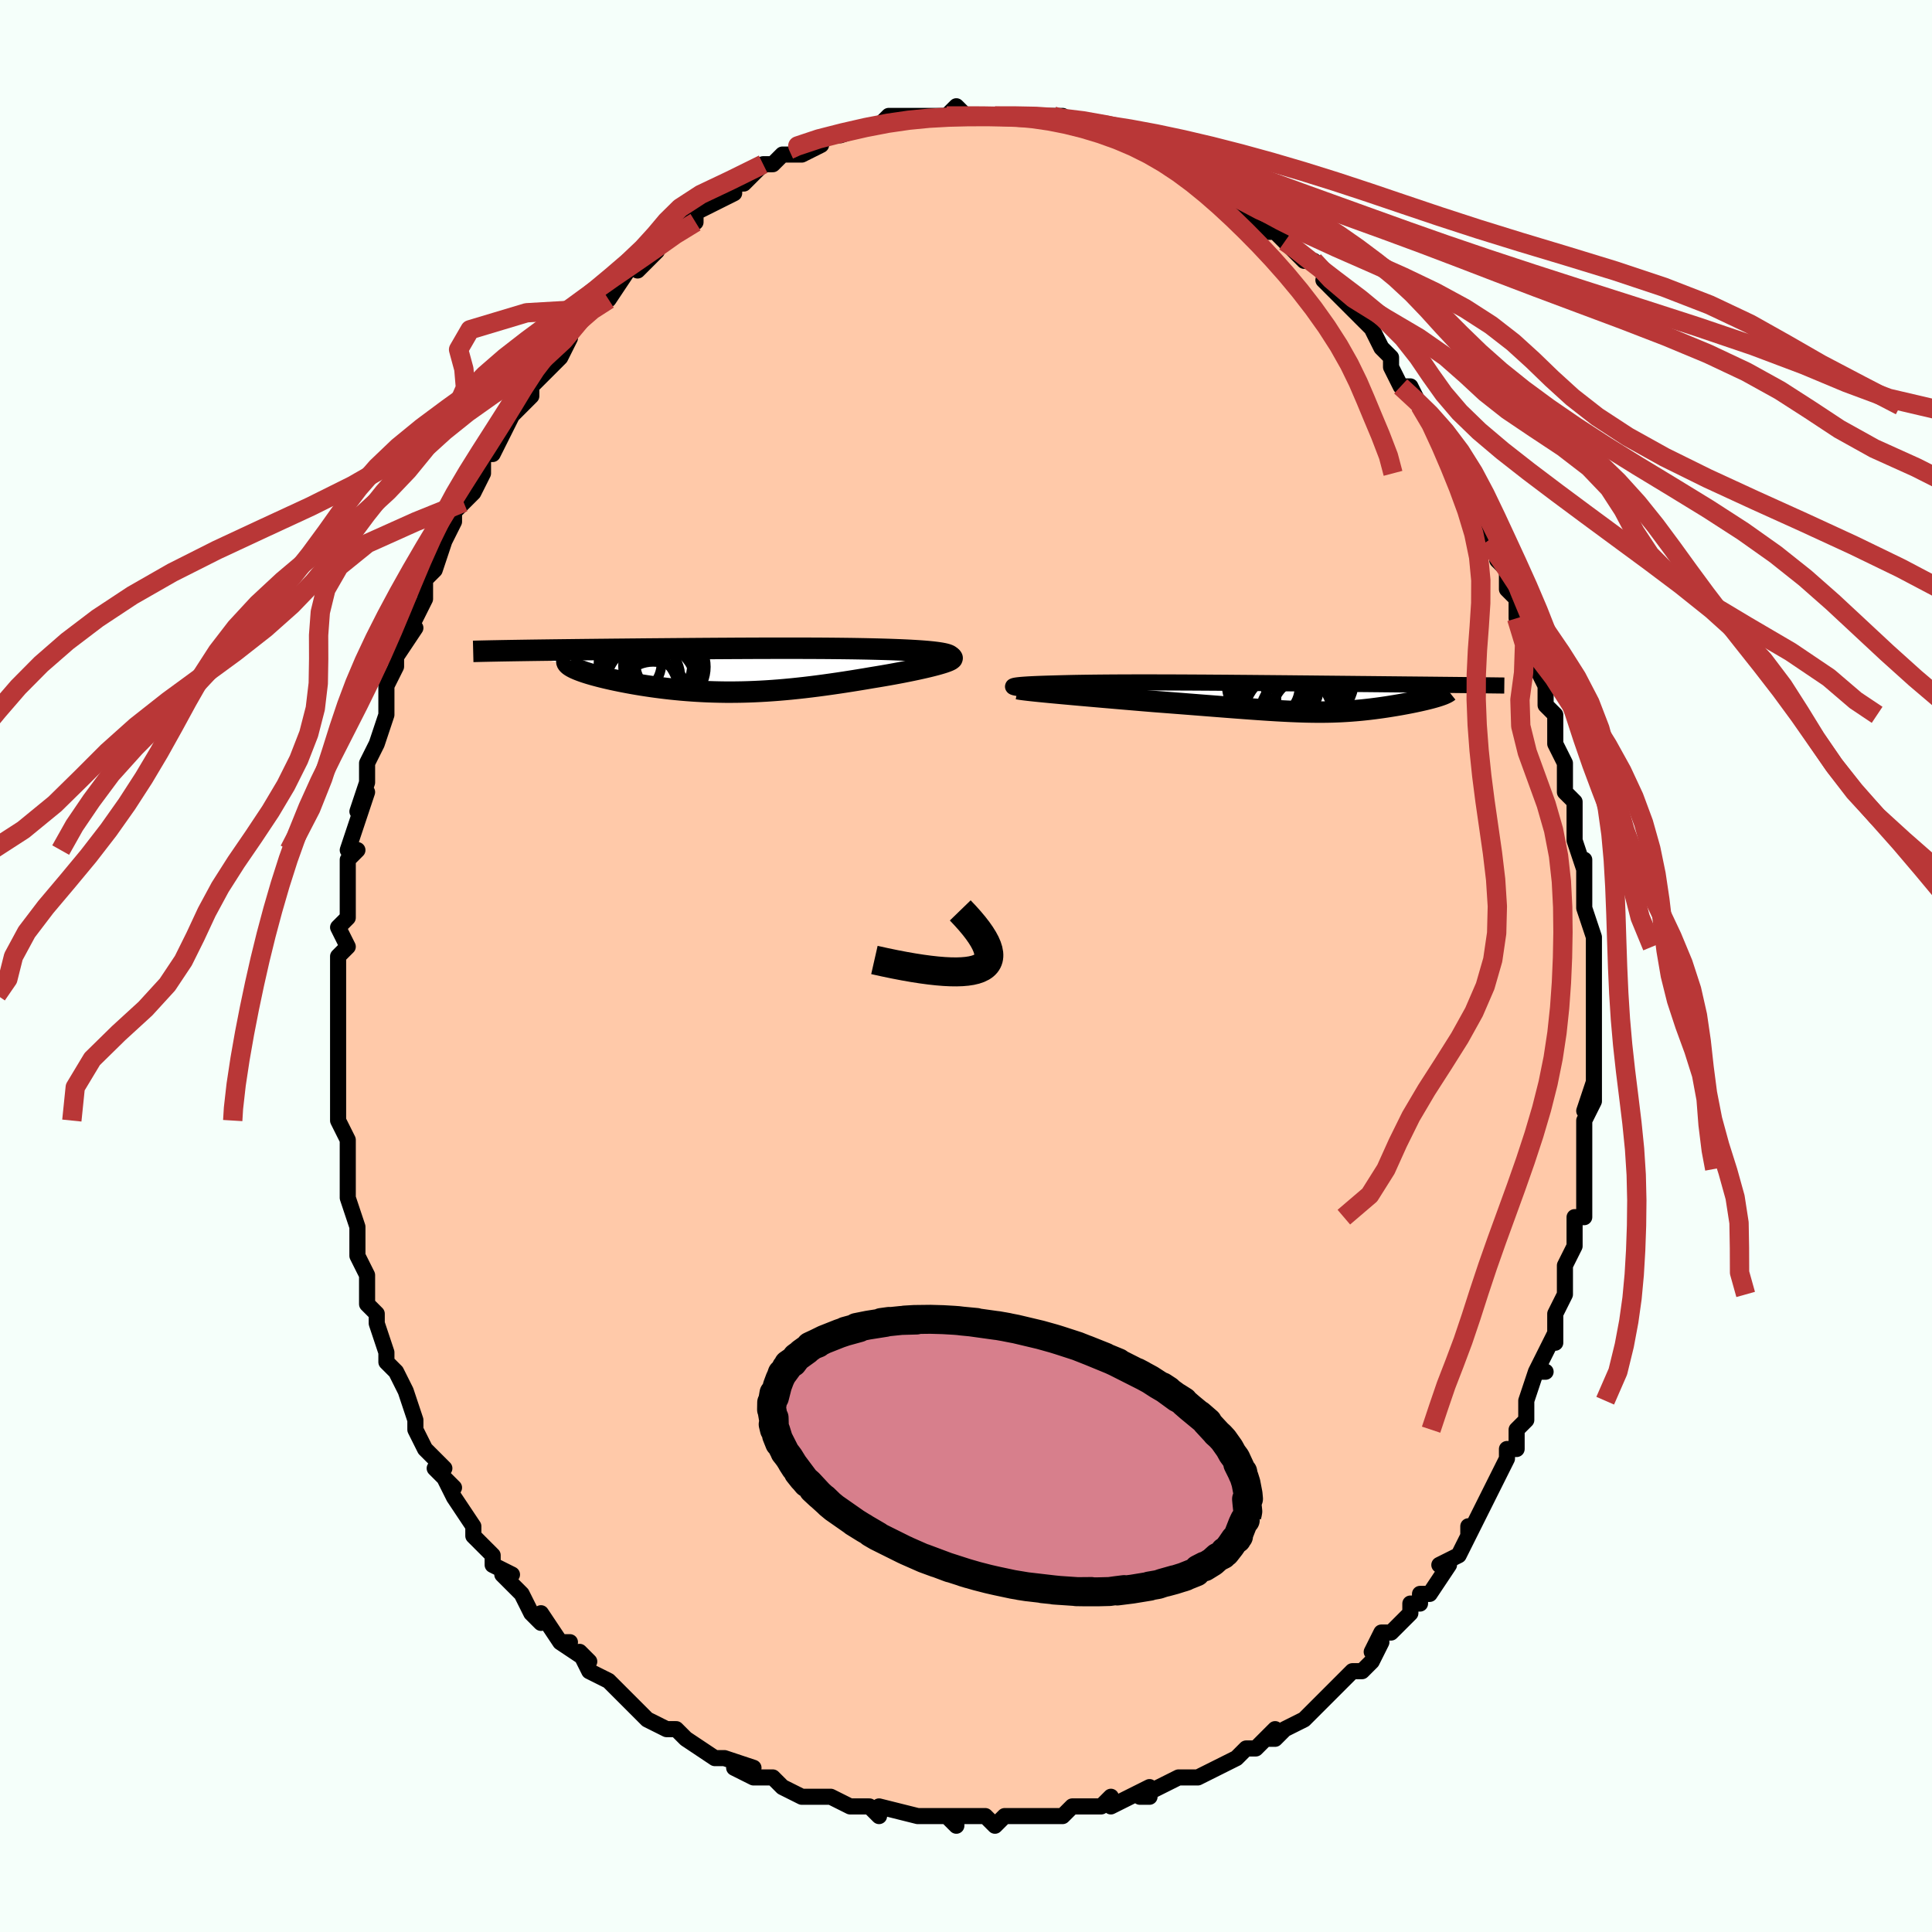 <svg viewBox="-100 -100 200 200" xmlns="http://www.w3.org/2000/svg" width="400" height="400" id="face-svg"><defs><clipPath id="leftEyeClipPath"><polyline points="22.952,-1.505,22.84,-1.561,22.695,-1.614,22.518,-1.664,22.311,-1.711,22.075,-1.755,21.812,-1.797,21.523,-1.836,21.208,-1.873,20.871,-1.907,20.511,-1.939,20.131,-1.969,19.73,-1.997,19.311,-2.023,18.874,-2.048,18.42,-2.07,17.876,-2.094,17.315,-2.116,16.737,-2.137,16.144,-2.155,15.535,-2.172,14.914,-2.187,14.279,-2.201,13.632,-2.213,12.973,-2.224,12.304,-2.233,11.625,-2.241,10.936,-2.248,10.239,-2.254,9.534,-2.259,8.822,-2.262,8.104,-2.265,7.379,-2.267,6.65,-2.268,5.915,-2.268,5.177,-2.267,4.436,-2.266,3.692,-2.264,2.945,-2.262,2.198,-2.259,1.45,-2.255,0.702,-2.252,-0.046,-2.247,-0.793,-2.243,-1.537,-2.238,-2.28,-2.233,-3.019,-2.228,-3.755,-2.222,-4.486,-2.216,-5.212,-2.21,-5.933,-2.204,-6.648,-2.198,-7.357,-2.192,-8.058,-2.186,-8.751,-2.18,-9.436,-2.173,-10.113,-2.167,-10.78,-2.16,-11.437,-2.154,-12.084,-2.148,-12.72,-2.141,-13.345,-2.135,-13.958,-2.128,-14.56,-2.122,-15.149,-2.115,-15.725,-2.109,-16.291,-2.102,-16.847,-2.096,-17.393,-2.089,-17.93,-2.083,-18.456,-2.076,-18.971,-2.069,-19.477,-2.063,-19.971,-2.056,-20.455,-2.049,-20.927,-2.042,-21.388,-2.035,-21.838,-2.028,-22.277,-2.021,-22.704,-2.014,-16.396,-0.504,-16.288,-0.428,-16.162,-0.35,-16.018,-0.271,-15.857,-0.191,-15.678,-0.111,-15.483,-0.029,-15.27,0.053,-15.042,0.136,-14.797,0.22,-14.537,0.304,-14.262,0.388,-13.972,0.472,-13.668,0.556,-13.35,0.64,-13.017,0.725,-12.668,0.81,-12.302,0.895,-11.922,0.98,-11.527,1.064,-11.118,1.148,-10.696,1.231,-10.262,1.313,-9.815,1.394,-9.358,1.473,-8.889,1.55,-8.41,1.624,-7.922,1.696,-7.424,1.765,-6.918,1.831,-6.403,1.893,-5.881,1.952,-5.35,2.006,-4.813,2.057,-4.269,2.102,-3.718,2.143,-3.16,2.179,-2.596,2.21,-2.026,2.236,-1.45,2.255,-0.868,2.269,-0.279,2.278,0.315,2.28,0.915,2.275,1.522,2.265,2.134,2.248,2.753,2.224,3.378,2.194,4.01,2.158,4.648,2.115,5.293,2.066,5.944,2.01,6.603,1.948,7.267,1.879,7.939,1.805,8.617,1.724,9.301,1.638,9.992,1.546,10.688,1.449,11.39,1.347,12.097,1.241,12.808,1.13,13.522,1.015,14.238,0.897,14.955,0.775,15.501,0.686,16.041,0.595,16.573,0.503,17.097,0.409,17.61,0.314,18.113,0.218,18.603,0.121,19.079,0.024,19.539,-0.073,19.982,-0.17,20.406,-0.266,20.81,-0.361,21.19,-0.455,21.546,-0.548,21.874,-0.639"></polyline></clipPath><clipPath id="rightEyeClipPath"><polyline points="-26.584,-1.172,-26.501,-1.197,-26.384,-1.222,-26.236,-1.245,-26.057,-1.267,-25.849,-1.288,-25.613,-1.308,-25.349,-1.327,-25.06,-1.345,-24.746,-1.362,-24.409,-1.378,-24.048,-1.393,-23.666,-1.407,-23.264,-1.42,-22.842,-1.433,-22.401,-1.444,-21.896,-1.459,-21.369,-1.473,-20.821,-1.486,-20.252,-1.498,-19.664,-1.508,-19.056,-1.517,-18.431,-1.525,-17.788,-1.532,-17.129,-1.538,-16.455,-1.543,-15.766,-1.547,-15.064,-1.55,-14.349,-1.552,-13.622,-1.553,-12.885,-1.553,-12.137,-1.553,-11.381,-1.551,-10.616,-1.549,-9.845,-1.547,-9.067,-1.543,-8.283,-1.54,-7.495,-1.535,-6.704,-1.531,-5.91,-1.525,-5.114,-1.52,-4.317,-1.514,-3.521,-1.507,-2.725,-1.501,-1.93,-1.494,-1.139,-1.487,-0.35,-1.48,0.434,-1.473,1.214,-1.466,1.988,-1.459,2.755,-1.451,3.516,-1.444,4.269,-1.437,5.013,-1.429,5.748,-1.422,6.474,-1.415,7.19,-1.408,7.895,-1.401,8.589,-1.394,9.271,-1.387,9.941,-1.381,10.599,-1.374,11.244,-1.368,11.876,-1.361,12.495,-1.355,13.1,-1.349,13.693,-1.343,14.276,-1.337,14.848,-1.332,15.409,-1.326,15.959,-1.321,16.498,-1.315,17.026,-1.31,17.542,-1.304,18.047,-1.299,18.54,-1.294,19.021,-1.289,19.49,-1.284,19.947,-1.279,20.393,-1.275,17.382,-0.149,17.213,-0.096,17.032,-0.043,16.842,0.011,16.641,0.066,16.43,0.12,16.21,0.176,15.981,0.231,15.743,0.286,15.497,0.342,15.244,0.397,14.983,0.453,14.715,0.508,14.441,0.563,14.161,0.617,13.873,0.671,13.576,0.726,13.27,0.78,12.957,0.833,12.636,0.886,12.309,0.939,11.977,0.99,11.639,1.04,11.296,1.088,10.949,1.135,10.597,1.18,10.241,1.223,9.88,1.263,9.515,1.302,9.146,1.337,8.772,1.37,8.393,1.4,8.008,1.427,7.618,1.451,7.221,1.472,6.817,1.488,6.405,1.502,5.985,1.512,5.554,1.518,5.114,1.52,4.662,1.518,4.198,1.512,3.72,1.503,3.228,1.489,2.72,1.471,2.195,1.45,1.652,1.424,1.09,1.395,0.508,1.362,-0.096,1.325,-0.721,1.284,-1.37,1.24,-2.043,1.192,-2.741,1.141,-3.465,1.087,-4.214,1.03,-4.99,0.97,-5.793,0.907,-6.622,0.842,-7.477,0.775,-8.359,0.706,-9.265,0.635,-10.196,0.563,-11.149,0.49,-12.123,0.415,-12.822,0.357,-13.525,0.298,-14.232,0.238,-14.94,0.178,-15.648,0.118,-16.355,0.057,-17.058,-0.003,-17.756,-0.064,-18.446,-0.124,-19.127,-0.184,-19.796,-0.243,-20.45,-0.301,-21.087,-0.359,-21.703,-0.415,-22.296,-0.47"></polyline></clipPath><filter id="fuzzy"><feTurbulence id="turbulence" baseFrequency="0.05" numOctaves="3" type="noise" result="noise"></feTurbulence><feDisplacementMap in="SourceGraphic" in2="noise" scale="2"></feDisplacementMap></filter><linearGradient id="rainbowGradient" x1="0%" y1="0%" x2="100%" y2="0%"><stop offset="0%" style="stop-color: rgb(145, 85, 61);  stop-opacity: 1"></stop><stop offset="50%" style="stop-color: rgb(165, 42, 42);  stop-opacity: 1"></stop><stop offset="100%" style="stop-color: rgb(255, 192, 203);  stop-opacity: 1"></stop></linearGradient></defs><title>That&#39;s an ugly face</title><desc>CREATED BY XUAN TANG, MORE INFO AT TXSTC55.GITHUB.IO</desc><rect x="-100" y="-100" width="100%" height="100%" opacity="1" fill="rgb(245, 255, 250)"></rect><polyline id="faceContour" points="65,1,65,3,65,2,65,4,65,5,65,6,65,9,65,8,65,12,64,15,65,12,65,14,64,16,64,18,64,20,64,21,64,21,64,24,64,26,63,26,63,27,63,29,62,31,62,32,62,33,62,34,61,36,61,37,61,39,61,38,59,42,60,42,59,42,58,45,58,46,58,47,57,48,57,50,56,50,56,51,55,53,55,53,53,57,54,55,52,59,52,58,52,59,51,61,49,62,50,62,48,65,47,65,47,66,46,66,46,67,44,69,43,69,42,71,43,70,42,72,41,73,40,73,39,74,38,75,37,76,37,76,36,77,35,78,33,79,32,80,31,80,32,79,30,81,29,81,29,81,28,82,26,83,26,83,24,84,23,84,23,84,22,84,18,86,19,86,19,85,15,87,15,86,14,87,14,87,13,87,11,87,10,88,9,88,7,88,6,88,5,88,5,88,4,88,3,89,2,88,-2,88,-1,89,-1,88,-5,88,-3,88,-5,88,-5,88,-9,87,-9,88,-10,87,-12,87,-12,87,-14,86,-14,86,-15,86,-17,86,-17,86,-19,85,-20,84,-21,84,-22,84,-24,83,-22,83,-25,82,-26,82,-26,82,-29,80,-30,79,-30,79,-31,79,-31,79,-33,78,-34,77,-34,77,-37,74,-37,74,-37,74,-39,73,-40,71,-39,72,-42,70,-41,70,-42,70,-44,67,-44,68,-45,67,-46,65,-46,65,-48,63,-47,63,-49,62,-49,61,-50,60,-51,59,-51,58,-51,58,-53,55,-54,53,-53,54,-55,52,-54,52,-56,50,-57,48,-57,48,-57,47,-58,44,-58,44,-58,44,-59,42,-60,41,-60,40,-61,37,-61,37,-61,36,-62,35,-62,34,-62,32,-63,30,-63,28,-63,30,-63,28,-63,27,-64,24,-64,23,-64,21,-64,21,-64,18,-65,16,-65,16,-65,16,-65,13,-65,12,-65,13,-65,9,-65,7,-65,7,-65,4,-65,3,-65,1,-65,2,-65,-1,-65,-1,-64,-2,-65,-4,-64,-5,-64,-6,-64,-7,-64,-9,-64,-11,-63,-12,-64,-12,-63,-15,-62,-18,-63,-16,-62,-19,-62,-21,-61,-23,-61,-23,-60,-26,-60,-26,-60,-28,-60,-28,-60,-29,-59,-31,-59,-32,-57,-35,-58,-34,-57,-36,-56,-38,-56,-38,-56,-40,-55,-41,-55,-41,-54,-44,-53,-46,-53,-46,-53,-47,-52,-48,-51,-49,-50,-51,-50,-51,-50,-53,-49,-53,-48,-55,-47,-57,-46,-58,-47,-57,-45,-59,-45,-60,-45,-60,-44,-61,-43,-62,-42,-63,-41,-65,-41,-66,-40,-67,-38,-69,-39,-68,-39,-68,-37,-69,-35,-72,-35,-72,-35,-73,-34,-72,-32,-74,-32,-74,-31,-76,-30,-76,-30,-77,-28,-77,-28,-78,-28,-78,-26,-79,-24,-80,-24,-81,-23,-81,-23,-81,-21,-83,-21,-83,-20,-83,-19,-84,-17,-84,-17,-84,-15,-85,-16,-85,-14,-86,-13,-86,-13,-86,-13,-86,-10,-87,-10,-87,-9,-87,-8,-88,-7,-88,-4,-88,-5,-88,-2,-88,-3,-88,-2,-88,-1,-89,0,-88,2,-88,2,-88,3,-88,4,-88,5,-88,5,-88,6,-88,8,-88,8,-88,9,-88,10,-88,11,-87,11,-87,12,-87,14,-87,16,-86,17,-85,17,-86,17,-86,18,-85,21,-84,21,-84,21,-84,22,-83,24,-82,24,-82,25,-81,26,-81,27,-80,27,-80,29,-78,30,-78,30,-77,31,-76,32,-76,33,-75,34,-74,33,-75,35,-73,36,-73,38,-71,37,-71,39,-69,39,-69,40,-68,41,-67,42,-66,43,-64,43,-64,44,-63,44,-62,45,-60,46,-60,47,-58,47,-58,47,-58,48,-57,49,-56,50,-52,51,-52,50,-52,51,-51,51,-51,52,-49,53,-46,54,-45,54,-44,55,-44,55,-42,56,-41,56,-39,57,-38,57,-37,57,-36,58,-34,58,-34,58,-33,60,-29,60,-30,60,-27,60,-27,61,-26,61,-23,62,-21,62,-21,62,-18,63,-17,63,-16,63,-17,63,-15,63,-13,64,-10,64,-11,64,-7,64,-8,64,-6,65,-3,65,-2,65,-2,65,1,65,3" fill="#ffc9a9" stroke="black" stroke-width="1.667" stroke-linejoin="round" filter="url(#fuzzy)"></polyline><g transform="translate(31.514 -27.804)"><polyline id="rightCountour" points="-26.584,-1.172,-26.501,-1.197,-26.384,-1.222,-26.236,-1.245,-26.057,-1.267,-25.849,-1.288,-25.613,-1.308,-25.349,-1.327,-25.06,-1.345,-24.746,-1.362,-24.409,-1.378,-24.048,-1.393,-23.666,-1.407,-23.264,-1.42,-22.842,-1.433,-22.401,-1.444,-21.896,-1.459,-21.369,-1.473,-20.821,-1.486,-20.252,-1.498,-19.664,-1.508,-19.056,-1.517,-18.431,-1.525,-17.788,-1.532,-17.129,-1.538,-16.455,-1.543,-15.766,-1.547,-15.064,-1.55,-14.349,-1.552,-13.622,-1.553,-12.885,-1.553,-12.137,-1.553,-11.381,-1.551,-10.616,-1.549,-9.845,-1.547,-9.067,-1.543,-8.283,-1.54,-7.495,-1.535,-6.704,-1.531,-5.91,-1.525,-5.114,-1.52,-4.317,-1.514,-3.521,-1.507,-2.725,-1.501,-1.93,-1.494,-1.139,-1.487,-0.35,-1.48,0.434,-1.473,1.214,-1.466,1.988,-1.459,2.755,-1.451,3.516,-1.444,4.269,-1.437,5.013,-1.429,5.748,-1.422,6.474,-1.415,7.19,-1.408,7.895,-1.401,8.589,-1.394,9.271,-1.387,9.941,-1.381,10.599,-1.374,11.244,-1.368,11.876,-1.361,12.495,-1.355,13.1,-1.349,13.693,-1.343,14.276,-1.337,14.848,-1.332,15.409,-1.326,15.959,-1.321,16.498,-1.315,17.026,-1.31,17.542,-1.304,18.047,-1.299,18.54,-1.294,19.021,-1.289,19.49,-1.284,19.947,-1.279,20.393,-1.275,17.382,-0.149,17.213,-0.096,17.032,-0.043,16.842,0.011,16.641,0.066,16.43,0.12,16.21,0.176,15.981,0.231,15.743,0.286,15.497,0.342,15.244,0.397,14.983,0.453,14.715,0.508,14.441,0.563,14.161,0.617,13.873,0.671,13.576,0.726,13.27,0.78,12.957,0.833,12.636,0.886,12.309,0.939,11.977,0.99,11.639,1.04,11.296,1.088,10.949,1.135,10.597,1.18,10.241,1.223,9.88,1.263,9.515,1.302,9.146,1.337,8.772,1.37,8.393,1.4,8.008,1.427,7.618,1.451,7.221,1.472,6.817,1.488,6.405,1.502,5.985,1.512,5.554,1.518,5.114,1.52,4.662,1.518,4.198,1.512,3.72,1.503,3.228,1.489,2.72,1.471,2.195,1.45,1.652,1.424,1.09,1.395,0.508,1.362,-0.096,1.325,-0.721,1.284,-1.37,1.24,-2.043,1.192,-2.741,1.141,-3.465,1.087,-4.214,1.03,-4.99,0.97,-5.793,0.907,-6.622,0.842,-7.477,0.775,-8.359,0.706,-9.265,0.635,-10.196,0.563,-11.149,0.49,-12.123,0.415,-12.822,0.357,-13.525,0.298,-14.232,0.238,-14.94,0.178,-15.648,0.118,-16.355,0.057,-17.058,-0.003,-17.756,-0.064,-18.446,-0.124,-19.127,-0.184,-19.796,-0.243,-20.45,-0.301,-21.087,-0.359,-21.703,-0.415,-22.296,-0.47" fill="white" stroke="white" stroke-width="0" stroke-linejoin="round" filter="url(#fuzzy)"></polyline></g><g transform="translate(-24.663 -30.629)"><polyline id="leftCountour" points="22.952,-1.505,22.84,-1.561,22.695,-1.614,22.518,-1.664,22.311,-1.711,22.075,-1.755,21.812,-1.797,21.523,-1.836,21.208,-1.873,20.871,-1.907,20.511,-1.939,20.131,-1.969,19.73,-1.997,19.311,-2.023,18.874,-2.048,18.42,-2.07,17.876,-2.094,17.315,-2.116,16.737,-2.137,16.144,-2.155,15.535,-2.172,14.914,-2.187,14.279,-2.201,13.632,-2.213,12.973,-2.224,12.304,-2.233,11.625,-2.241,10.936,-2.248,10.239,-2.254,9.534,-2.259,8.822,-2.262,8.104,-2.265,7.379,-2.267,6.65,-2.268,5.915,-2.268,5.177,-2.267,4.436,-2.266,3.692,-2.264,2.945,-2.262,2.198,-2.259,1.45,-2.255,0.702,-2.252,-0.046,-2.247,-0.793,-2.243,-1.537,-2.238,-2.28,-2.233,-3.019,-2.228,-3.755,-2.222,-4.486,-2.216,-5.212,-2.21,-5.933,-2.204,-6.648,-2.198,-7.357,-2.192,-8.058,-2.186,-8.751,-2.18,-9.436,-2.173,-10.113,-2.167,-10.78,-2.16,-11.437,-2.154,-12.084,-2.148,-12.72,-2.141,-13.345,-2.135,-13.958,-2.128,-14.56,-2.122,-15.149,-2.115,-15.725,-2.109,-16.291,-2.102,-16.847,-2.096,-17.393,-2.089,-17.93,-2.083,-18.456,-2.076,-18.971,-2.069,-19.477,-2.063,-19.971,-2.056,-20.455,-2.049,-20.927,-2.042,-21.388,-2.035,-21.838,-2.028,-22.277,-2.021,-22.704,-2.014,-16.396,-0.504,-16.288,-0.428,-16.162,-0.35,-16.018,-0.271,-15.857,-0.191,-15.678,-0.111,-15.483,-0.029,-15.27,0.053,-15.042,0.136,-14.797,0.22,-14.537,0.304,-14.262,0.388,-13.972,0.472,-13.668,0.556,-13.35,0.64,-13.017,0.725,-12.668,0.81,-12.302,0.895,-11.922,0.98,-11.527,1.064,-11.118,1.148,-10.696,1.231,-10.262,1.313,-9.815,1.394,-9.358,1.473,-8.889,1.55,-8.41,1.624,-7.922,1.696,-7.424,1.765,-6.918,1.831,-6.403,1.893,-5.881,1.952,-5.35,2.006,-4.813,2.057,-4.269,2.102,-3.718,2.143,-3.16,2.179,-2.596,2.21,-2.026,2.236,-1.45,2.255,-0.868,2.269,-0.279,2.278,0.315,2.28,0.915,2.275,1.522,2.265,2.134,2.248,2.753,2.224,3.378,2.194,4.01,2.158,4.648,2.115,5.293,2.066,5.944,2.01,6.603,1.948,7.267,1.879,7.939,1.805,8.617,1.724,9.301,1.638,9.992,1.546,10.688,1.449,11.39,1.347,12.097,1.241,12.808,1.13,13.522,1.015,14.238,0.897,14.955,0.775,15.501,0.686,16.041,0.595,16.573,0.503,17.097,0.409,17.61,0.314,18.113,0.218,18.603,0.121,19.079,0.024,19.539,-0.073,19.982,-0.17,20.406,-0.266,20.81,-0.361,21.19,-0.455,21.546,-0.548,21.874,-0.639" fill="white" stroke="white" stroke-width="0" stroke-linejoin="round" filter="url(#fuzzy)"></polyline></g><g transform="translate(31.514 -27.804)"><polyline id="rightUpper" points="-25.275,-0.862,-25.604,-0.897,-25.885,-0.932,-26.119,-0.966,-26.308,-0.999,-26.454,-1.03,-26.557,-1.061,-26.621,-1.09,-26.645,-1.119,-26.633,-1.146,-26.584,-1.172,-26.501,-1.197,-26.384,-1.222,-26.236,-1.245,-26.057,-1.267,-25.849,-1.288,-25.613,-1.308,-25.349,-1.327,-25.06,-1.345,-24.746,-1.362,-24.409,-1.378,-24.048,-1.393,-23.666,-1.407,-23.264,-1.42,-22.842,-1.433,-22.401,-1.444,-21.896,-1.459,-21.369,-1.473,-20.821,-1.486,-20.252,-1.498,-19.664,-1.508,-19.056,-1.517,-18.431,-1.525,-17.788,-1.532,-17.129,-1.538,-16.455,-1.543,-15.766,-1.547,-15.064,-1.55,-14.349,-1.552,-13.622,-1.553,-12.885,-1.553,-12.137,-1.553,-11.381,-1.551,-10.616,-1.549,-9.845,-1.547,-9.067,-1.543,-8.283,-1.54,-7.495,-1.535,-6.704,-1.531,-5.91,-1.525,-5.114,-1.52,-4.317,-1.514,-3.521,-1.507,-2.725,-1.501,-1.93,-1.494,-1.139,-1.487,-0.35,-1.48,0.434,-1.473,1.214,-1.466,1.988,-1.459,2.755,-1.451,3.516,-1.444,4.269,-1.437,5.013,-1.429,5.748,-1.422,6.474,-1.415,7.19,-1.408,7.895,-1.401,8.589,-1.394,9.271,-1.387,9.941,-1.381,10.599,-1.374,11.244,-1.368,11.876,-1.361,12.495,-1.355,13.1,-1.349,13.693,-1.343,14.276,-1.337,14.848,-1.332,15.409,-1.326,15.959,-1.321,16.498,-1.315,17.026,-1.31,17.542,-1.304,18.047,-1.299,18.54,-1.294,19.021,-1.289,19.49,-1.284,19.947,-1.279,20.393,-1.275,20.827,-1.27,21.249,-1.265,21.659,-1.261,22.057,-1.256,22.444,-1.252,22.82,-1.247,23.184,-1.243,23.538,-1.238,23.88,-1.234,24.212,-1.23" fill="none" stroke="black" stroke-width="1.667" stroke-linejoin="round" filter="url(#fuzzy)"></polyline><polyline id="rightLower" points="-26.143,-0.902,-25.992,-0.871,-25.776,-0.837,-25.502,-0.8,-25.172,-0.76,-24.793,-0.717,-24.369,-0.672,-23.903,-0.624,-23.4,-0.575,-22.863,-0.523,-22.296,-0.47,-21.703,-0.415,-21.087,-0.359,-20.45,-0.301,-19.796,-0.243,-19.127,-0.184,-18.446,-0.124,-17.756,-0.064,-17.058,-0.003,-16.355,0.057,-15.648,0.118,-14.94,0.178,-14.232,0.238,-13.525,0.298,-12.822,0.357,-12.123,0.415,-11.149,0.49,-10.196,0.563,-9.265,0.635,-8.359,0.706,-7.477,0.775,-6.622,0.842,-5.793,0.907,-4.99,0.97,-4.214,1.03,-3.465,1.087,-2.741,1.141,-2.043,1.192,-1.37,1.24,-0.721,1.284,-0.096,1.325,0.508,1.362,1.09,1.395,1.652,1.424,2.195,1.45,2.72,1.471,3.228,1.489,3.72,1.503,4.198,1.512,4.662,1.518,5.114,1.52,5.554,1.518,5.985,1.512,6.405,1.502,6.817,1.488,7.221,1.472,7.618,1.451,8.008,1.427,8.393,1.4,8.772,1.37,9.146,1.337,9.515,1.302,9.88,1.263,10.241,1.223,10.597,1.18,10.949,1.135,11.296,1.088,11.639,1.04,11.977,0.99,12.309,0.939,12.636,0.886,12.957,0.833,13.27,0.78,13.576,0.726,13.873,0.671,14.161,0.617,14.441,0.563,14.715,0.508,14.983,0.453,15.244,0.397,15.497,0.342,15.743,0.286,15.981,0.231,16.21,0.176,16.43,0.12,16.641,0.066,16.842,0.011,17.032,-0.043,17.213,-0.096,17.382,-0.149,17.541,-0.201,17.688,-0.253,17.824,-0.303,17.949,-0.353,18.062,-0.403,18.163,-0.451,18.253,-0.498,18.331,-0.545,18.397,-0.591,18.453,-0.636" fill="none" stroke="black" stroke-width="2.222" stroke-linejoin="round" filter="url(#fuzzy)"></polyline><!--[--><circle r="3.241" cx="-0.237" cy="-1.054" stroke="black" fill="none" stroke-width="1" filter="url(#fuzzy)" clip-path="url(#rightEyeClipPath)"></circle><circle r="4.652" cx="4.023" cy="-1.884" stroke="black" fill="none" stroke-width="1" filter="url(#fuzzy)" clip-path="url(#rightEyeClipPath)"></circle><circle r="3.704" cx="0.691" cy="-1.728" stroke="black" fill="none" stroke-width="1" filter="url(#fuzzy)" clip-path="url(#rightEyeClipPath)"></circle><circle r="3.52" cx="4.128" cy="-0.056" stroke="black" fill="none" stroke-width="1" filter="url(#fuzzy)" clip-path="url(#rightEyeClipPath)"></circle><circle r="3.592" cx="3.786" cy="1.543" stroke="black" fill="none" stroke-width="1" filter="url(#fuzzy)" clip-path="url(#rightEyeClipPath)"></circle><circle r="4.819" cx="0.279" cy="-1.457" stroke="black" fill="none" stroke-width="1" filter="url(#fuzzy)" clip-path="url(#rightEyeClipPath)"></circle><circle r="4.264" cx="3.175" cy="1.84" stroke="black" fill="none" stroke-width="1" filter="url(#fuzzy)" clip-path="url(#rightEyeClipPath)"></circle><circle r="3.778" cx="-0.269" cy="-1.003" stroke="black" fill="none" stroke-width="1" filter="url(#fuzzy)" clip-path="url(#rightEyeClipPath)"></circle><circle r="4.778" cx="1.584" cy="0.968" stroke="black" fill="none" stroke-width="1" filter="url(#fuzzy)" clip-path="url(#rightEyeClipPath)"></circle><circle r="4.574" cx="1.84" cy="1.897" stroke="black" fill="none" stroke-width="1" filter="url(#fuzzy)" clip-path="url(#rightEyeClipPath)"></circle><!--]--></g><g transform="translate(-24.663 -30.629)"><polyline id="leftUpper" points="21.83,-0.755,22.155,-0.847,22.426,-0.936,22.647,-1.02,22.82,-1.1,22.947,-1.177,23.029,-1.25,23.068,-1.319,23.067,-1.384,23.028,-1.446,22.952,-1.505,22.84,-1.561,22.695,-1.614,22.518,-1.664,22.311,-1.711,22.075,-1.755,21.812,-1.797,21.523,-1.836,21.208,-1.873,20.871,-1.907,20.511,-1.939,20.131,-1.969,19.73,-1.997,19.311,-2.023,18.874,-2.048,18.42,-2.07,17.876,-2.094,17.315,-2.116,16.737,-2.137,16.144,-2.155,15.535,-2.172,14.914,-2.187,14.279,-2.201,13.632,-2.213,12.973,-2.224,12.304,-2.233,11.625,-2.241,10.936,-2.248,10.239,-2.254,9.534,-2.259,8.822,-2.262,8.104,-2.265,7.379,-2.267,6.65,-2.268,5.915,-2.268,5.177,-2.267,4.436,-2.266,3.692,-2.264,2.945,-2.262,2.198,-2.259,1.45,-2.255,0.702,-2.252,-0.046,-2.247,-0.793,-2.243,-1.537,-2.238,-2.28,-2.233,-3.019,-2.228,-3.755,-2.222,-4.486,-2.216,-5.212,-2.21,-5.933,-2.204,-6.648,-2.198,-7.357,-2.192,-8.058,-2.186,-8.751,-2.18,-9.436,-2.173,-10.113,-2.167,-10.78,-2.16,-11.437,-2.154,-12.084,-2.148,-12.72,-2.141,-13.345,-2.135,-13.958,-2.128,-14.56,-2.122,-15.149,-2.115,-15.725,-2.109,-16.291,-2.102,-16.847,-2.096,-17.393,-2.089,-17.93,-2.083,-18.456,-2.076,-18.971,-2.069,-19.477,-2.063,-19.971,-2.056,-20.455,-2.049,-20.927,-2.042,-21.388,-2.035,-21.838,-2.028,-22.277,-2.021,-22.704,-2.014,-23.12,-2.007,-23.524,-2,-23.917,-1.992,-24.298,-1.985,-24.668,-1.978,-25.027,-1.97,-25.375,-1.963,-25.712,-1.955,-26.038,-1.947,-26.354,-1.939" fill="none" stroke="black" stroke-width="2.222" stroke-linejoin="round" filter="url(#fuzzy)"></polyline><polyline id="leftLower" points="23.108,-1.351,23.195,-1.303,23.228,-1.248,23.208,-1.187,23.14,-1.121,23.026,-1.051,22.87,-0.975,22.674,-0.896,22.441,-0.813,22.173,-0.727,21.874,-0.639,21.546,-0.548,21.19,-0.455,20.81,-0.361,20.406,-0.266,19.982,-0.17,19.539,-0.073,19.079,0.024,18.603,0.121,18.113,0.218,17.61,0.314,17.097,0.409,16.573,0.503,16.041,0.595,15.501,0.686,14.955,0.775,14.238,0.897,13.522,1.015,12.808,1.13,12.097,1.241,11.39,1.347,10.688,1.449,9.992,1.546,9.301,1.638,8.617,1.724,7.939,1.805,7.267,1.879,6.603,1.948,5.944,2.01,5.293,2.066,4.648,2.115,4.01,2.158,3.378,2.194,2.753,2.224,2.134,2.248,1.522,2.265,0.915,2.275,0.315,2.28,-0.279,2.278,-0.868,2.269,-1.45,2.255,-2.026,2.236,-2.596,2.21,-3.16,2.179,-3.718,2.143,-4.269,2.102,-4.813,2.057,-5.35,2.006,-5.881,1.952,-6.403,1.893,-6.918,1.831,-7.424,1.765,-7.922,1.696,-8.41,1.624,-8.889,1.55,-9.358,1.473,-9.815,1.394,-10.262,1.313,-10.696,1.231,-11.118,1.148,-11.527,1.064,-11.922,0.98,-12.302,0.895,-12.668,0.81,-13.017,0.725,-13.35,0.64,-13.668,0.556,-13.972,0.472,-14.262,0.388,-14.537,0.304,-14.797,0.22,-15.042,0.136,-15.27,0.053,-15.483,-0.029,-15.678,-0.111,-15.857,-0.191,-16.018,-0.271,-16.162,-0.35,-16.288,-0.428,-16.396,-0.504,-16.485,-0.58,-16.557,-0.654,-16.611,-0.727,-16.646,-0.798,-16.663,-0.869,-16.663,-0.937,-16.644,-1.005,-16.608,-1.071,-16.555,-1.135,-16.485,-1.198" fill="none" stroke="black" stroke-width="2.222" stroke-linejoin="round" filter="url(#fuzzy)"></polyline><!--[--><circle r="3.359" cx="-6.194" cy="-0.731" stroke="black" fill="none" stroke-width="1" filter="url(#fuzzy)" clip-path="url(#leftEyeClipPath)"></circle><circle r="3.562" cx="-7.279" cy="-0.449" stroke="black" fill="none" stroke-width="1" filter="url(#fuzzy)" clip-path="url(#leftEyeClipPath)"></circle><circle r="3.726" cx="-8.629" cy="0.74" stroke="black" fill="none" stroke-width="1" filter="url(#fuzzy)" clip-path="url(#leftEyeClipPath)"></circle><circle r="3.71" cx="-7.727" cy="2.852" stroke="black" fill="none" stroke-width="1" filter="url(#fuzzy)" clip-path="url(#leftEyeClipPath)"></circle><circle r="3.985" cx="-6.256" cy="-0.338" stroke="black" fill="none" stroke-width="1" filter="url(#fuzzy)" clip-path="url(#leftEyeClipPath)"></circle><circle r="4.328" cx="-9.419" cy="2.253" stroke="black" fill="none" stroke-width="1" filter="url(#fuzzy)" clip-path="url(#leftEyeClipPath)"></circle><circle r="3.681" cx="-7.004" cy="1.19" stroke="black" fill="none" stroke-width="1" filter="url(#fuzzy)" clip-path="url(#leftEyeClipPath)"></circle><circle r="3.259" cx="-10.122" cy="-0.71" stroke="black" fill="none" stroke-width="1" filter="url(#fuzzy)" clip-path="url(#leftEyeClipPath)"></circle><circle r="3.816" cx="-6.818" cy="0.853" stroke="black" fill="none" stroke-width="1" filter="url(#fuzzy)" clip-path="url(#leftEyeClipPath)"></circle><circle r="4.79" cx="-7.957" cy="1.888" stroke="black" fill="none" stroke-width="1" filter="url(#fuzzy)" clip-path="url(#leftEyeClipPath)"></circle><!--]--></g><g id="hairs"><!--[--><polyline points="-2,-88,-1.314,-88,0.117,-87.999,1.785,-87.993,3.505,-87.962,5.224,-87.879,6.938,-87.719,8.658,-87.467,10.395,-87.121,12.15,-86.683,13.903,-86.153,15.63,-85.533,17.308,-84.821,18.923,-84.014,20.476,-83.113,21.975,-82.12,23.43,-81.042,24.852,-79.886,26.249,-78.664,27.628,-77.387,28.996,-76.056,30.366,-74.664,31.748,-73.189,33.15,-71.608,34.567,-69.906,35.976,-68.086,37.336,-66.178,38.59,-64.227,39.683,-62.292,40.594,-60.423,41.364,-58.633,42.101,-56.859,42.905,-54.945,43.732,-52.79,44.205,-51" fill="none" stroke="rgb(185, 55, 55)" stroke-width="2" stroke-linejoin="round" filter="url(#fuzzy)"></polyline><polyline points="-17,-84,-17.41,-84.9,-15.246,-85.622,-12.784,-86.251,-10.384,-86.8,-8.091,-87.241,-5.916,-87.557,-3.835,-87.76,-1.788,-87.874,0.291,-87.925,2.447,-87.926,4.692,-87.88,7.02,-87.779,9.418,-87.614,11.878,-87.374,14.402,-87.052,16.999,-86.642,19.682,-86.143,22.47,-85.552,25.381,-84.869,28.428,-84.091,31.605,-83.218,34.891,-82.253,38.262,-81.199,41.71,-80.063,45.265,-78.858,49.003,-77.598,53.02,-76.291,57.4,-74.934,62.154,-73.504,67.181,-71.964,72.238,-70.279,76.989,-68.436,81.166,-66.461,84.834,-64.401,88.491,-62.298,92.592,-60.143,96.72,-58" fill="none" stroke="rgb(185, 55, 55)" stroke-width="2" stroke-linejoin="round" filter="url(#fuzzy)"></polyline><polyline points="-21,-83,-24.384,-81.329,-27.459,-79.871,-29.598,-78.48,-30.993,-77.105,-32.162,-75.715,-33.454,-74.296,-34.98,-72.849,-36.702,-71.37,-38.53,-69.848,-40.399,-68.271,-42.295,-66.633,-44.258,-64.935,-46.352,-63.187,-48.633,-61.396,-51.109,-59.563,-53.716,-57.682,-56.328,-55.739,-58.789,-53.724,-60.982,-51.63,-62.881,-49.462,-64.566,-47.228,-66.19,-44.942,-67.898,-42.617,-69.771,-40.263,-71.801,-37.882,-73.934,-35.471,-76.126,-33.017,-78.39,-30.507,-80.79,-27.937,-83.366,-25.308,-86.023,-22.621,-88.491,-19.878,-90.53,-17.133,-92.294,-14.536,-93.719,-12" fill="none" stroke="rgb(185, 55, 55)" stroke-width="2" stroke-linejoin="round" filter="url(#fuzzy)"></polyline><polyline points="-28,-77,-30.108,-75.71,-32.235,-74.2,-34.393,-72.708,-36.565,-71.227,-38.709,-69.715,-40.869,-68.139,-43.121,-66.485,-45.45,-64.762,-47.733,-62.987,-49.817,-61.176,-51.612,-59.328,-53.148,-57.433,-54.564,-55.473,-56.049,-53.437,-57.779,-51.321,-59.864,-49.134,-62.317,-46.884,-65.058,-44.586,-67.929,-42.249,-70.74,-39.879,-73.324,-37.477,-75.578,-35.039,-77.49,-32.557,-79.124,-30.026,-80.597,-27.445,-82.028,-24.816,-83.514,-22.151,-85.114,-19.461,-86.859,-16.762,-88.763,-14.069,-90.834,-11.391,-93.04,-8.734,-95.26,-6.103,-97.238,-3.507,-98.604,-0.979,-99.189,1.351,-100.324,3" fill="none" stroke="rgb(185, 55, 55)" stroke-width="2" stroke-linejoin="round" filter="url(#fuzzy)"></polyline><polyline points="-37,-69,-38.685,-67.92,-40.387,-66.446,-42.21,-64.666,-43.879,-62.797,-45.288,-60.948,-46.521,-59.113,-47.715,-57.24,-48.959,-55.286,-50.27,-53.235,-51.609,-51.093,-52.916,-48.876,-54.145,-46.601,-55.28,-44.283,-56.332,-41.932,-57.334,-39.551,-58.327,-37.138,-59.353,-34.687,-60.446,-32.193,-61.628,-29.651,-62.9,-27.061,-64.238,-24.431,-65.594,-21.769,-66.908,-19.089,-68.122,-16.403,-69.206,-13.724,-70.159,-11.062,-71.001,-8.423,-71.758,-5.814,-72.447,-3.238,-73.073,-0.691,-73.646,1.839,-74.18,4.377,-74.683,6.959,-75.148,9.606,-75.553,12.279,-75.83,14.722,-75.908,16" fill="none" stroke="rgb(185, 55, 55)" stroke-width="2" stroke-linejoin="round" filter="url(#fuzzy)"></polyline><polyline points="-39,-68,-45.495,-67.621,-51.339,-65.867,-52.528,-63.812,-51.982,-61.797,-51.818,-59.853,-52.659,-57.922,-54.383,-55.953,-56.778,-53.931,-59.796,-51.857,-63.495,-49.736,-67.852,-47.567,-72.655,-45.343,-77.546,-43.064,-82.167,-40.734,-86.302,-38.369,-89.905,-35.99,-93.033,-33.613,-95.752,-31.245,-98.105,-28.872,-100.189,-26.462,-102.249,-23.973,-104.667,-21.371,-107.778,-18.645,-111.621,-15.821,-115.847,-12.956,-119.97,-10.129,-123.79,-7.421,-127.482,-4.91,-131.048,-2.672,-133.994,-0.76,-136.858,1" fill="none" stroke="rgb(185, 55, 55)" stroke-width="2" stroke-linejoin="round" filter="url(#fuzzy)"></polyline><polyline points="-39,-68,-40.099,-66.627,-41.664,-64.748,-43.776,-62.794,-46.322,-60.936,-49.011,-59.138,-51.591,-57.31,-53.986,-55.389,-56.225,-53.358,-58.327,-51.229,-60.278,-49.023,-62.078,-46.76,-63.791,-44.457,-65.548,-42.124,-67.505,-39.768,-69.8,-37.387,-72.517,-34.972,-75.65,-32.513,-79.083,-29.999,-82.593,-27.43,-85.917,-24.81,-88.888,-22.151,-91.571,-19.467,-94.31,-16.777,-97.579,-14.099,-101.696,-11.44,-106.559,-8.799,-111.654,-6.191,-116.412,-3.645,-120.914,-1" fill="none" stroke="rgb(185, 55, 55)" stroke-width="2" stroke-linejoin="round" filter="url(#fuzzy)"></polyline><polyline points="-38,-69,-40.795,-66.223,-42.978,-63.817,-44.565,-61.746,-45.802,-59.842,-46.939,-57.963,-48.122,-56.032,-49.385,-54.031,-50.7,-51.976,-52.032,-49.881,-53.367,-47.745,-54.71,-45.556,-56.061,-43.303,-57.41,-40.987,-58.736,-38.623,-60.013,-36.239,-61.213,-33.87,-62.305,-31.546,-63.269,-29.276,-64.117,-27.019,-64.902,-24.685,-65.694,-22.172,-66.586,-19.422,-67.822,-16.317,-70.052,-12" fill="none" stroke="rgb(185, 55, 55)" stroke-width="2" stroke-linejoin="round" filter="url(#fuzzy)"></polyline><polyline points="-52,-48,-56.948,-45.997,-61.966,-43.744,-64.9,-41.369,-66.264,-38.998,-66.841,-36.64,-67.019,-34.247,-67.011,-31.786,-67.053,-29.252,-67.361,-26.661,-68.039,-24.029,-69.073,-21.371,-70.409,-18.702,-71.993,-16.037,-73.754,-13.386,-75.554,-10.758,-77.21,-8.156,-78.598,-5.585,-79.779,-3.05,-81.02,-0.551,-82.67,1.925,-84.943,4.41,-87.723,6.956,-90.452,9.633,-92.21,12.555,-92.564,16" fill="none" stroke="rgb(185, 55, 55)" stroke-width="2" stroke-linejoin="round" filter="url(#fuzzy)"></polyline><polyline points="58,-34,58.941,-32.339,60.851,-29.842,62.647,-27.032,64.05,-24.201,65.096,-21.477,65.857,-18.858,66.395,-16.281,66.762,-13.671,67.005,-10.987,67.164,-8.23,67.274,-5.436,67.362,-2.648,67.454,0.103,67.575,2.81,67.744,5.488,67.978,8.16,68.273,10.841,68.608,13.537,68.937,16.238,69.209,18.933,69.381,21.61,69.443,24.259,69.414,26.87,69.323,29.435,69.176,31.941,68.949,34.386,68.611,36.794,68.148,39.266,67.482,41.993,66.171,45" fill="none" stroke="rgb(185, 55, 55)" stroke-width="2" stroke-linejoin="round" filter="url(#fuzzy)"></polyline><polyline points="57,-36,57.82,-33.312,57.721,-30.359,57.344,-27.571,57.43,-24.841,58.103,-22.121,59.087,-19.419,60.059,-16.74,60.825,-14.073,61.338,-11.41,61.633,-8.75,61.769,-6.103,61.798,-3.476,61.75,-0.866,61.638,1.731,61.453,4.323,61.177,6.917,60.783,9.52,60.254,12.139,59.586,14.784,58.795,17.461,57.905,20.169,56.947,22.899,55.953,25.634,54.96,28.359,54.009,31.057,53.124,33.716,52.29,36.311,51.45,38.801,50.57,41.149,49.704,43.387,48.918,45.683,48.146,48" fill="none" stroke="rgb(185, 55, 55)" stroke-width="2" stroke-linejoin="round" filter="url(#fuzzy)"></polyline><polyline points="54,-44,55.512,-41.802,57.048,-39.451,58.466,-37.13,59.981,-34.81,61.62,-32.409,63.221,-29.882,64.588,-27.251,65.618,-24.574,66.343,-21.907,66.902,-19.269,67.475,-16.648,68.221,-14.009,69.216,-11.323,70.438,-8.582,71.78,-5.805,73.091,-3.025,74.234,-0.274,75.116,2.436,75.721,5.113,76.11,7.781,76.405,10.463,76.757,13.164,77.286,15.877,78.025,18.586,78.875,21.278,79.616,23.944,80.023,26.579,80.068,29.188,80.078,31.741,80.71,34" fill="none" stroke="rgb(185, 55, 55)" stroke-width="2" stroke-linejoin="round" filter="url(#fuzzy)"></polyline><polyline points="51,-52,51.537,-50.565,52.773,-48.467,54.177,-46.134,55.392,-43.734,56.383,-41.294,57.313,-38.801,58.373,-36.245,59.68,-33.628,61.239,-30.965,62.966,-28.271,64.733,-25.566,66.411,-22.861,67.902,-20.168,69.15,-17.487,70.141,-14.817,70.891,-12.154,71.437,-9.496,71.831,-6.851,72.144,-4.225,72.467,-1.622,72.908,0.965,73.551,3.547,74.401,6.129,75.341,8.7,76.144,11.243,76.615,13.784,76.817,16.41,77.147,19.077,77.507,21" fill="none" stroke="rgb(185, 55, 55)" stroke-width="2" stroke-linejoin="round" filter="url(#fuzzy)"></polyline><polyline points="47,-58,48.135,-56.08,49.17,-53.842,50.086,-51.705,50.982,-49.492,51.84,-47.154,52.567,-44.749,53.067,-42.336,53.295,-39.94,53.285,-37.554,53.13,-35.149,52.945,-32.696,52.825,-30.178,52.814,-27.597,52.917,-24.974,53.116,-22.334,53.392,-19.694,53.731,-17.054,54.113,-14.396,54.5,-11.703,54.827,-8.962,55.005,-6.184,54.934,-3.396,54.53,-0.633,53.747,2.085,52.589,4.763,51.109,7.43,49.416,10.119,47.669,12.839,46.057,15.573,44.706,18.308,43.471,21.045,41.795,23.711,39.114,26" fill="none" stroke="rgb(185, 55, 55)" stroke-width="2" stroke-linejoin="round" filter="url(#fuzzy)"></polyline><polyline points="45,-60,46.565,-58.554,48.027,-57.126,49.622,-55.325,51.173,-53.268,52.542,-51.084,53.738,-48.83,54.846,-46.524,55.94,-44.17,57.05,-41.768,58.156,-39.313,59.227,-36.8,60.24,-34.227,61.192,-31.601,62.093,-28.936,62.967,-26.247,63.847,-23.551,64.775,-20.869,65.766,-18.216,66.78,-15.586,67.72,-12.946,68.498,-10.267,69.129,-7.605,69.788,-5.026,71.036,-2" fill="none" stroke="rgb(185, 55, 55)" stroke-width="2" stroke-linejoin="round" filter="url(#fuzzy)"></polyline><polyline points="36,-73,37.78,-71.079,40.127,-69.092,43.412,-67.054,46.855,-65.027,49.671,-63.065,51.807,-61.186,53.766,-59.368,56.064,-57.554,58.839,-55.685,61.81,-53.718,64.505,-51.643,66.578,-49.474,68.035,-47.227,69.253,-44.922,70.807,-42.568,73.193,-40.168,76.607,-37.71,80.853,-35.169,85.365,-32.526,89.324,-29.856,92.092,-27.489,94.32,-26" fill="none" stroke="rgb(185, 55, 55)" stroke-width="2" stroke-linejoin="round" filter="url(#fuzzy)"></polyline><polyline points="33,-75,33.982,-74.309,35.862,-72.831,38.212,-71.022,40.8,-69.062,43.245,-67.044,45.255,-65.031,46.808,-63.06,48.114,-61.136,49.465,-59.238,51.097,-57.327,53.123,-55.364,55.535,-53.324,58.252,-51.196,61.182,-48.982,64.263,-46.692,67.465,-44.332,70.755,-41.91,74.055,-39.428,77.227,-36.89,80.103,-34.297,82.559,-31.657,84.583,-28.979,86.309,-26.277,87.978,-23.565,89.827,-20.855,91.971,-18.153,94.335,-15.461,96.727,-12.773,99.013,-10.084,101.249,-7.402,103.597,-4.745,106.028,-2.141,108.159,0.393,109.662,2.898,110.999,5.6,112.469,9" fill="none" stroke="rgb(185, 55, 55)" stroke-width="2" stroke-linejoin="round" filter="url(#fuzzy)"></polyline><polyline points="24,-82,26.394,-80.954,30.241,-79.733,33.675,-78.437,36.314,-77.108,38.514,-75.736,40.567,-74.302,42.564,-72.803,44.465,-71.239,46.215,-69.614,47.827,-67.931,49.405,-66.189,51.09,-64.388,53.001,-62.528,55.182,-60.612,57.598,-58.64,60.156,-56.612,62.729,-54.526,65.198,-52.38,67.474,-50.172,69.526,-47.906,71.386,-45.591,73.129,-43.241,74.844,-40.87,76.603,-38.484,78.445,-36.08,80.372,-33.64,82.355,-31.142,84.344,-28.572,86.281,-25.934,88.144,-23.265,89.991,-20.619,91.976,-18.04,94.295,-15.524,97.076,-12.988,100.178,-10.268,103.005,-7.108,105.525,-3" fill="none" stroke="rgb(185, 55, 55)" stroke-width="2" stroke-linejoin="round" filter="url(#fuzzy)"></polyline><polyline points="22,-83,23.899,-82.013,25.748,-80.897,27.826,-79.617,30.396,-78.261,33.444,-76.909,36.7,-75.559,39.848,-74.157,42.688,-72.645,45.16,-70.997,47.315,-69.22,49.272,-67.351,51.178,-65.433,53.167,-63.505,55.327,-61.588,57.698,-59.684,60.293,-57.774,63.126,-55.83,66.221,-53.823,69.585,-51.736,73.168,-49.565,76.846,-47.313,80.444,-44.991,83.807,-42.609,86.875,-40.168,89.715,-37.667,92.476,-35.098,95.3,-32.466,98.273,-29.789,101.447,-27.091,104.733,-24.315,107.436,-21.257,108.15,-18" fill="none" stroke="rgb(185, 55, 55)" stroke-width="2" stroke-linejoin="round" filter="url(#fuzzy)"></polyline><polyline points="21,-84,23.422,-82.39,25.598,-81.069,27.825,-79.786,30.111,-78.488,32.542,-77.164,35.271,-75.797,38.372,-74.373,41.76,-72.887,45.241,-71.338,48.602,-69.729,51.67,-68.063,54.351,-66.338,56.647,-64.554,58.673,-62.712,60.636,-60.814,62.782,-58.861,65.348,-56.855,68.502,-54.794,72.317,-52.673,76.747,-50.485,81.636,-48.23,86.754,-45.913,91.865,-43.556,96.755,-41.185,101.228,-38.827,105.077,-36.492,108.163,-34.159,110.6,-31.767,112.876,-29.223,115.597,-26.447,118.746,-23.527,121.074,-21" fill="none" stroke="rgb(185, 55, 55)" stroke-width="2" stroke-linejoin="round" filter="url(#fuzzy)"></polyline><polyline points="9,-88,11.085,-87.303,13.115,-86.783,15.458,-86.245,18.057,-85.624,20.777,-84.898,23.494,-84.07,26.188,-83.147,28.959,-82.135,31.94,-81.035,35.18,-79.855,38.619,-78.614,42.17,-77.333,45.825,-76.02,49.682,-74.663,53.904,-73.226,58.627,-71.668,63.903,-69.967,69.661,-68.127,75.675,-66.185,81.529,-64.198,86.735,-62.236,91.154,-60.388,95.519,-58.767,101.216,-57.434,108.965,-56" fill="none" stroke="rgb(185, 55, 55)" stroke-width="2" stroke-linejoin="round" filter="url(#fuzzy)"></polyline><polyline points="3,-88,5.106,-87.997,7.257,-87.954,9.592,-87.798,12.096,-87.496,14.579,-87.054,16.898,-86.501,19.043,-85.856,21.088,-85.121,23.12,-84.293,25.22,-83.366,27.487,-82.343,30.027,-81.233,32.924,-80.05,36.188,-78.806,39.742,-77.509,43.462,-76.162,47.246,-74.763,51.073,-73.31,55.003,-71.799,59.122,-70.231,63.469,-68.604,67.979,-66.918,72.498,-65.172,76.827,-63.367,80.782,-61.502,84.259,-59.578,87.341,-57.598,90.404,-55.579,94.018,-53.569,98.358,-51.608,102.607,-49.464,107.009,-46" fill="none" stroke="rgb(185, 55, 55)" stroke-width="2" stroke-linejoin="round" filter="url(#fuzzy)"></polyline><!--]--></g><g id="lineNose"><path d="M -9.481 -0.623, Q8.291 3.414,-0.595 -5.756" fill="none" stroke="black" stroke-width="3" stroke-linejoin="round" filter="url(#fuzzy)"></path></g><g id="mouth"><polyline points="28.725,57.564,28.907,57.364,28.84,57.326,28.64,57.753,28.035,59.299,27.915,59.314,28.21,59.029,27.846,59.353,27.385,60.024,26.86,60.699,26.781,60.622,26.583,60.941,26.05,61.207,25.527,61.679,24.687,62.199,24.694,62.117,24.051,62.447,23.816,62.732,22.429,63.286,22.735,63.182,21.567,63.55,20.705,63.782,21.552,63.532,20.305,63.884,19.941,64.009,19.773,64.045,18.95,64.187,19.035,64.205,17.213,64.503,15.659,64.698,16.375,64.554,15.489,64.665,14.854,64.753,13.658,64.784,12.251,64.783,11.398,64.77,12.981,64.753,11.548,64.766,9.085,64.599,9.716,64.643,7.892,64.46,9.229,64.597,6.22,64.246,5.64,64.146,5.548,64.142,6.37,64.268,4.846,64.015,3.256,63.677,2.845,63.585,2.314,63.463,1.116,63.155,-0.286,62.749,0.342,62.937,0.25,62.912,-2.024,62.18,-1.659,62.314,-4.362,61.303,-3.11,61.787,-4.352,61.33,-6.209,60.512,-6.222,60.496,-6.384,60.429,-8.282,59.485,-9.196,59.029,-9.852,58.647,-9.141,59.015,-10.521,58.208,-10.653,58.114,-10.419,58.272,-11.611,57.533,-11.561,57.552,-13.639,56.101,-14.141,55.686,-14.694,55.14,-14.164,55.651,-15.816,54.151,-15.139,54.78,-16.271,53.563,-16.845,53.059,-17.361,52.412,-16.44,53.517,-17.883,51.587,-18.007,51.405,-17.665,51.938,-18.301,50.907,-18.531,50.597,-18.75,50.322,-18.821,50.148,-19.61,48.592,-19.295,49.379,-19.693,48.087,-19.961,47.443,-19.831,47.984,-19.865,46.771,-19.935,46.87,-20.091,45.949,-20.128,45.917,-20.115,45.186,-20.109,45.574,-19.881,44.237,-19.827,44.647,-19.526,43.463,-19.271,42.778,-19.146,42.514,-19.029,42.176,-19.012,42.263,-18.407,41.439,-18.612,41.594,-17.949,40.942,-18.386,41.243,-17.934,41.04,-17.529,40.498,-16.502,39.757,-17.002,40.077,-15.786,39.209,-15.334,39.05,-16.124,39.363,-15.451,39.051,-14.675,38.669,-13.1,38.045,-12.381,37.803,-12.503,37.811,-11.624,37.57,-12.332,37.796,-11.05,37.443,-11.35,37.42,-10.149,37.18,-8.307,36.89,-7.951,36.792,-8.783,36.906,-6.695,36.692,-5.123,36.648,-5.53,36.63,-6.372,36.654,-5.358,36.594,-3.683,36.574,-2.374,36.611,-1.23,36.677,-0.806,36.709,-0.417,36.757,1.097,36.902,0.51,36.847,3.106,37.208,3.294,37.228,4.362,37.417,3.82,37.319,4.919,37.534,4.411,37.434,5.186,37.585,7.695,38.181,9.066,38.564,9.735,38.771,9.294,38.632,9.833,38.803,11.552,39.361,11.618,39.388,11.754,39.443,14.405,40.489,12.463,39.716,15.753,41.069,15.528,41.001,15.013,40.763,15.47,40.973,18.319,42.413,18.271,42.374,17.694,42.07,19.069,42.817,19.858,43.328,20.92,43.949,20.316,43.554,21.883,44.697,21.821,44.632,22.522,45.074,22.6,45.197,23.163,45.686,25.015,47.215,24.158,46.47,24.963,47.18,24.861,47.157,26.039,48.43,25.92,48.322,26.299,48.663,26.653,49.048,27.274,49.923,27.58,50.478,27.917,50.934,28.382,51.939,28.139,51.552,28.714,52.708,28.65,52.377,28.621,52.55,28.791,52.914,28.98,53.515,29.195,54.636,29.243,55.158,29.044,55.184,29.077,55.548,29.171,56.453,29.133,56.667,29.069,56.931" fill="rgb(215,127,140)" stroke="black" stroke-width="3" stroke-linejoin="round" filter="url(#fuzzy)"></polyline></g></svg>